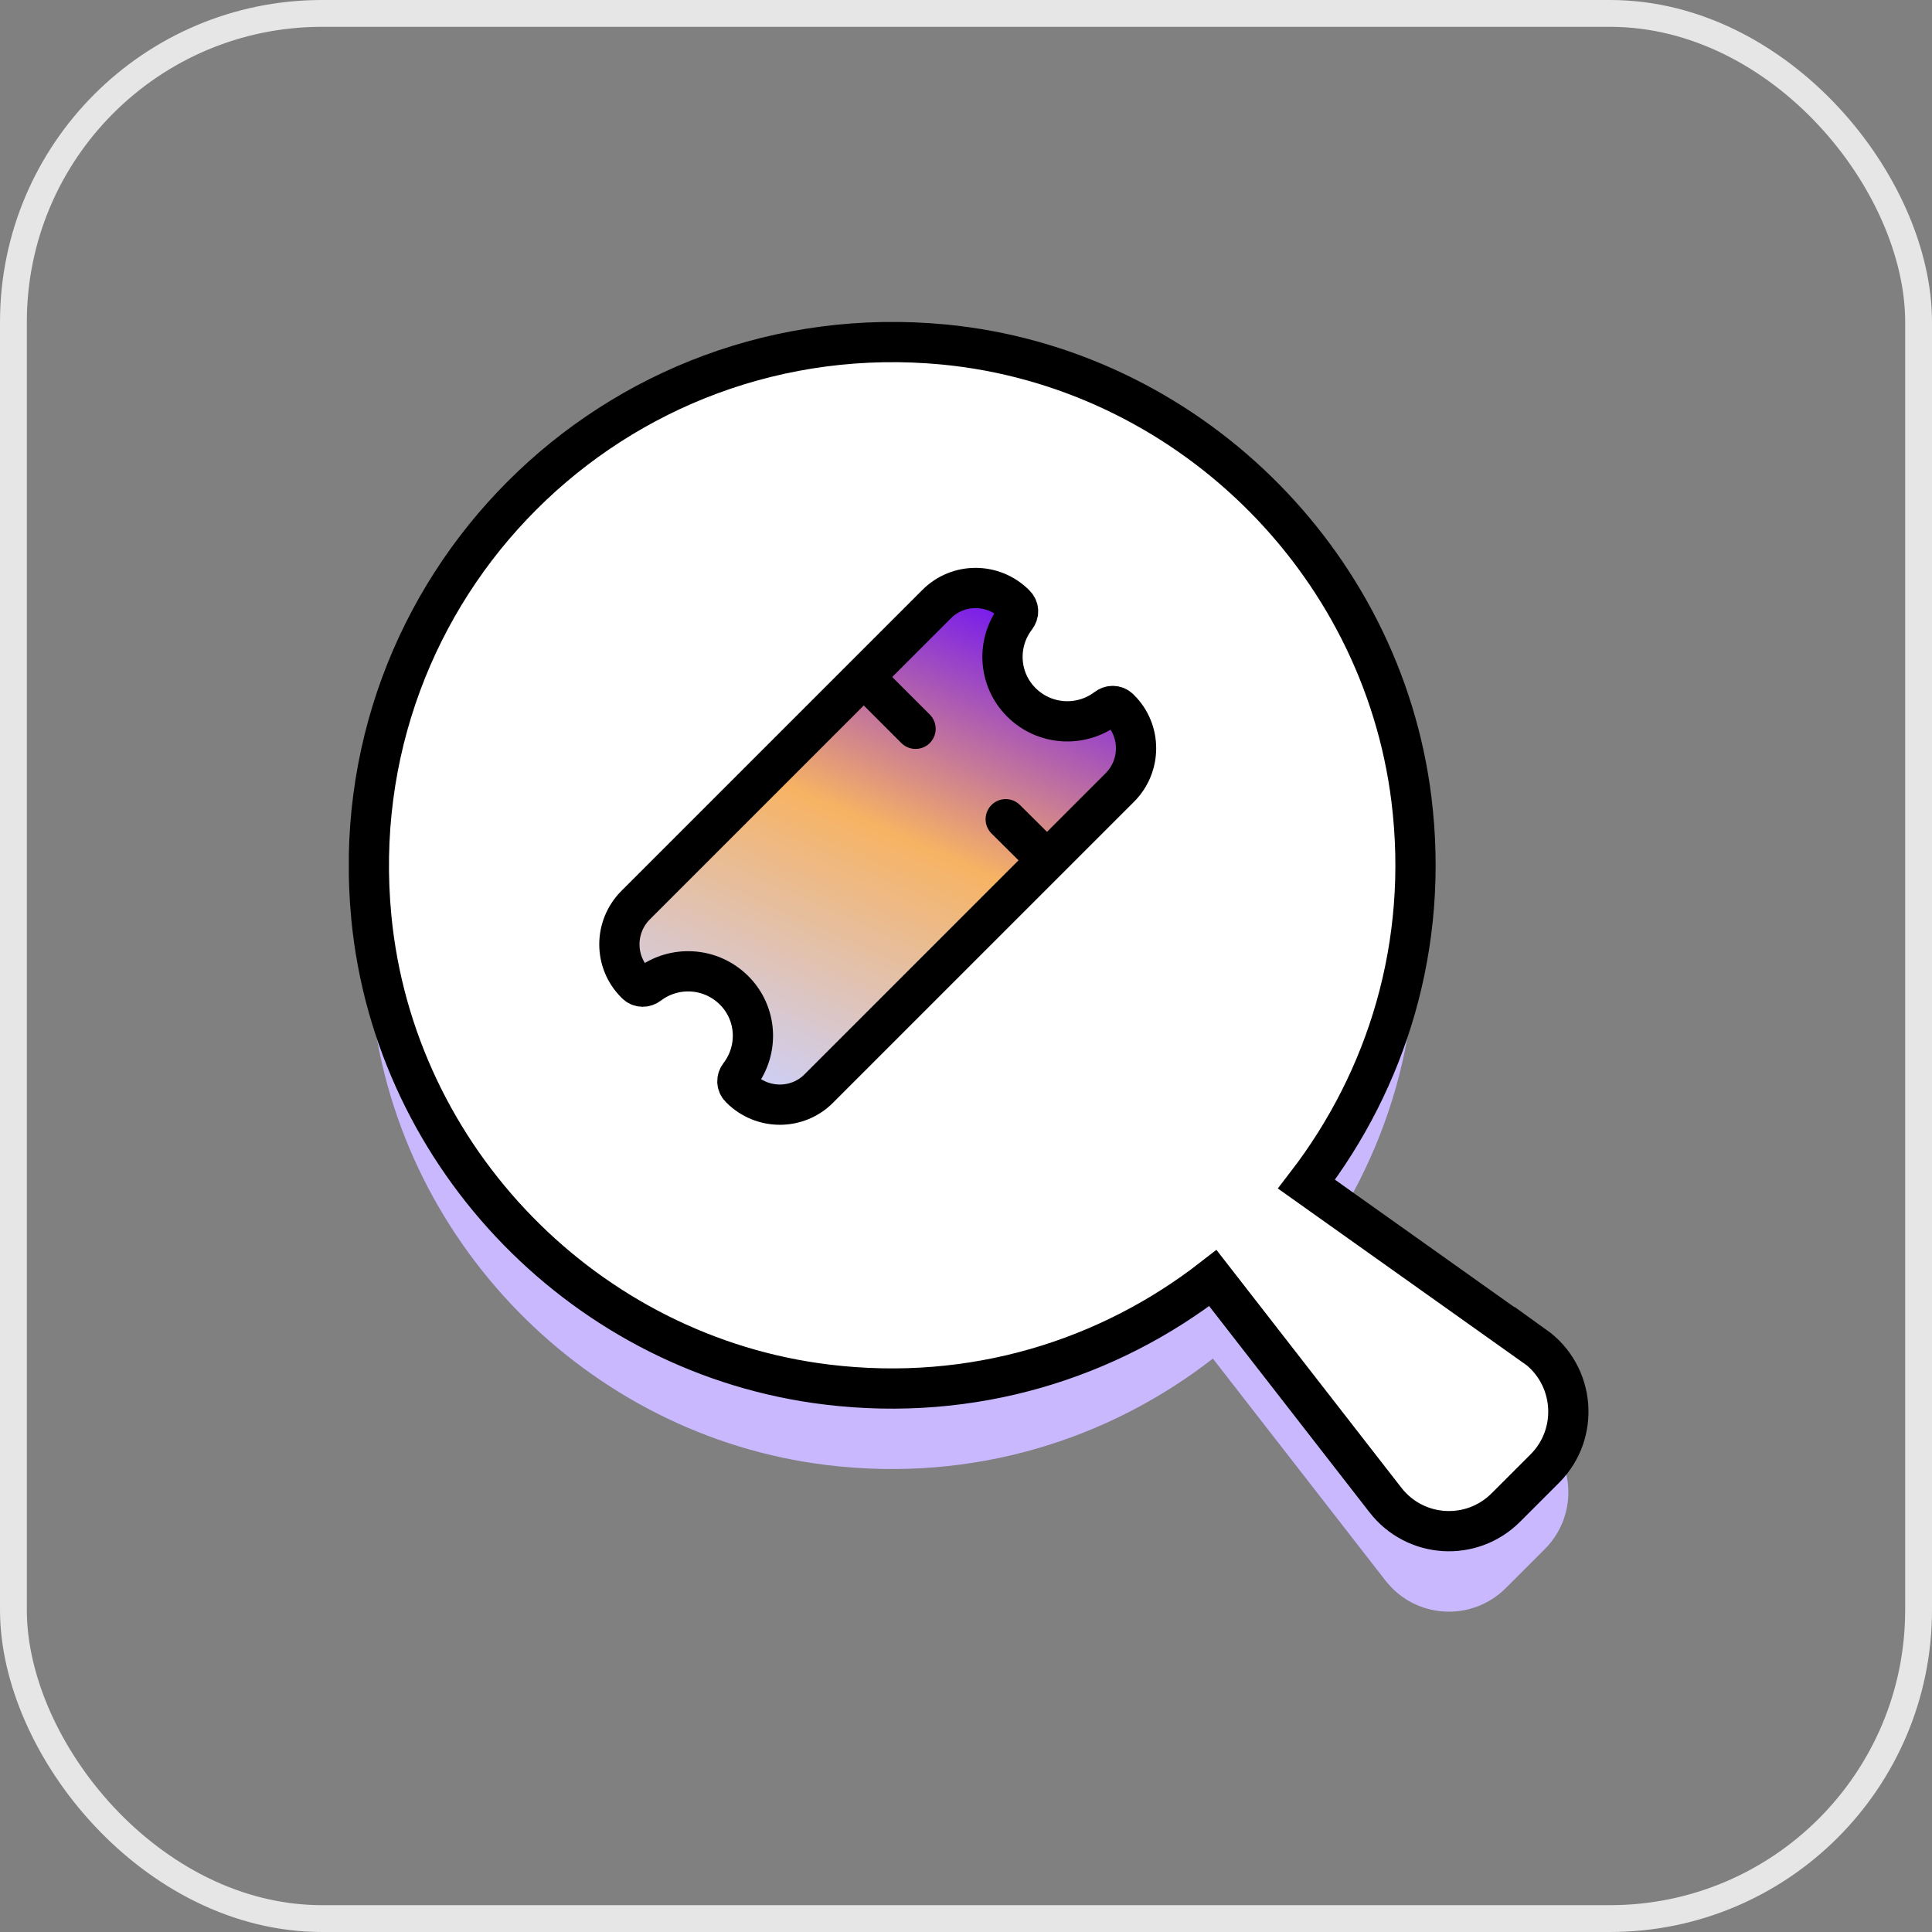 <svg width="72" height="72" viewBox="0 0 72 72" fill="none" xmlns="http://www.w3.org/2000/svg">
<rect x="0" y="0" width="72" height="72" fill="#808080" stroke="none"/>
<rect x="0.5" y="0.5" width="71" height="71" rx="11.5" stroke="#E6E6E6"/>
<g clip-path="url(#clip0_9670_12817)">
<path d="M57.19 53.17L48.69 47.13C51.68 43.24 53.27 38.22 52.6 32.79C51.49 23.84 44.17 16.71 35.19 15.84C22.89 14.66 12.65 24.9 13.84 37.2C14.71 46.19 21.87 53.52 30.83 54.6C36.27 55.26 41.32 53.65 45.2 50.63L51.63 58.9C52.74 60.33 54.84 60.46 56.12 59.18L57.57 57.73C58.88 56.42 58.7 54.24 57.19 53.16V53.17Z" fill="#CAB8FF"/>
<path d="M57.19 50.17L48.69 44.13C51.68 40.24 53.27 35.22 52.6 29.79C51.49 20.84 44.16 13.71 35.19 12.84C22.89 11.66 12.65 21.9 13.84 34.2C14.71 43.19 21.87 50.52 30.83 51.6C36.27 52.26 41.32 50.65 45.2 47.63L51.63 55.9C52.74 57.33 54.84 57.46 56.12 56.18L57.57 54.73C58.88 53.42 58.7 51.24 57.19 50.16V50.17Z" fill="white" stroke="black" stroke-width="1.5" stroke-miterlimit="10"/>
<path d="M41.71 26.41C41.58 26.28 41.38 26.28 41.24 26.39C40.29 27.11 38.94 27.04 38.07 26.18C37.2 25.32 37.13 23.96 37.86 23.01C37.97 22.87 37.97 22.67 37.84 22.54L37.82 22.52C37.01 21.71 35.7 21.71 34.9 22.52L23.69 33.73C22.88 34.54 22.88 35.85 23.69 36.65L23.71 36.67C23.84 36.8 24.04 36.8 24.18 36.69C25.13 35.97 26.48 36.04 27.35 36.9C28.22 37.76 28.29 39.12 27.56 40.07C27.45 40.21 27.45 40.41 27.58 40.54L27.6 40.56C28.41 41.37 29.72 41.37 30.52 40.56L41.73 29.35C42.54 28.54 42.54 27.23 41.73 26.43L41.71 26.41Z" fill="url(#paint0_linear_9670_12817)" stroke="black" stroke-width="1.5" stroke-miterlimit="10"/>
<path d="M32.71 25.75L34.12 27.16" stroke="black" stroke-width="1.5" stroke-miterlimit="10" stroke-linecap="round"/>
<path d="M37.48 30.53L38.9 31.94" stroke="black" stroke-width="1.5" stroke-miterlimit="10" stroke-linecap="round"/>
</g>
<defs>
<linearGradient id="paint0_linear_9670_12817" x1="28.4" y1="41.22" x2="36.73" y2="22.5" gradientUnits="userSpaceOnUse">
<stop stop-color="#CBD1FF"/>
<stop offset="0.55" stop-color="#F7B363"/>
<stop offset="1" stop-color="#771BED"/>
</linearGradient>
<clipPath id="clip0_9670_12817">
<rect width="46.21" height="48.06" fill="white" transform="translate(13 12)"/>
</clipPath>
</defs>
</svg>
